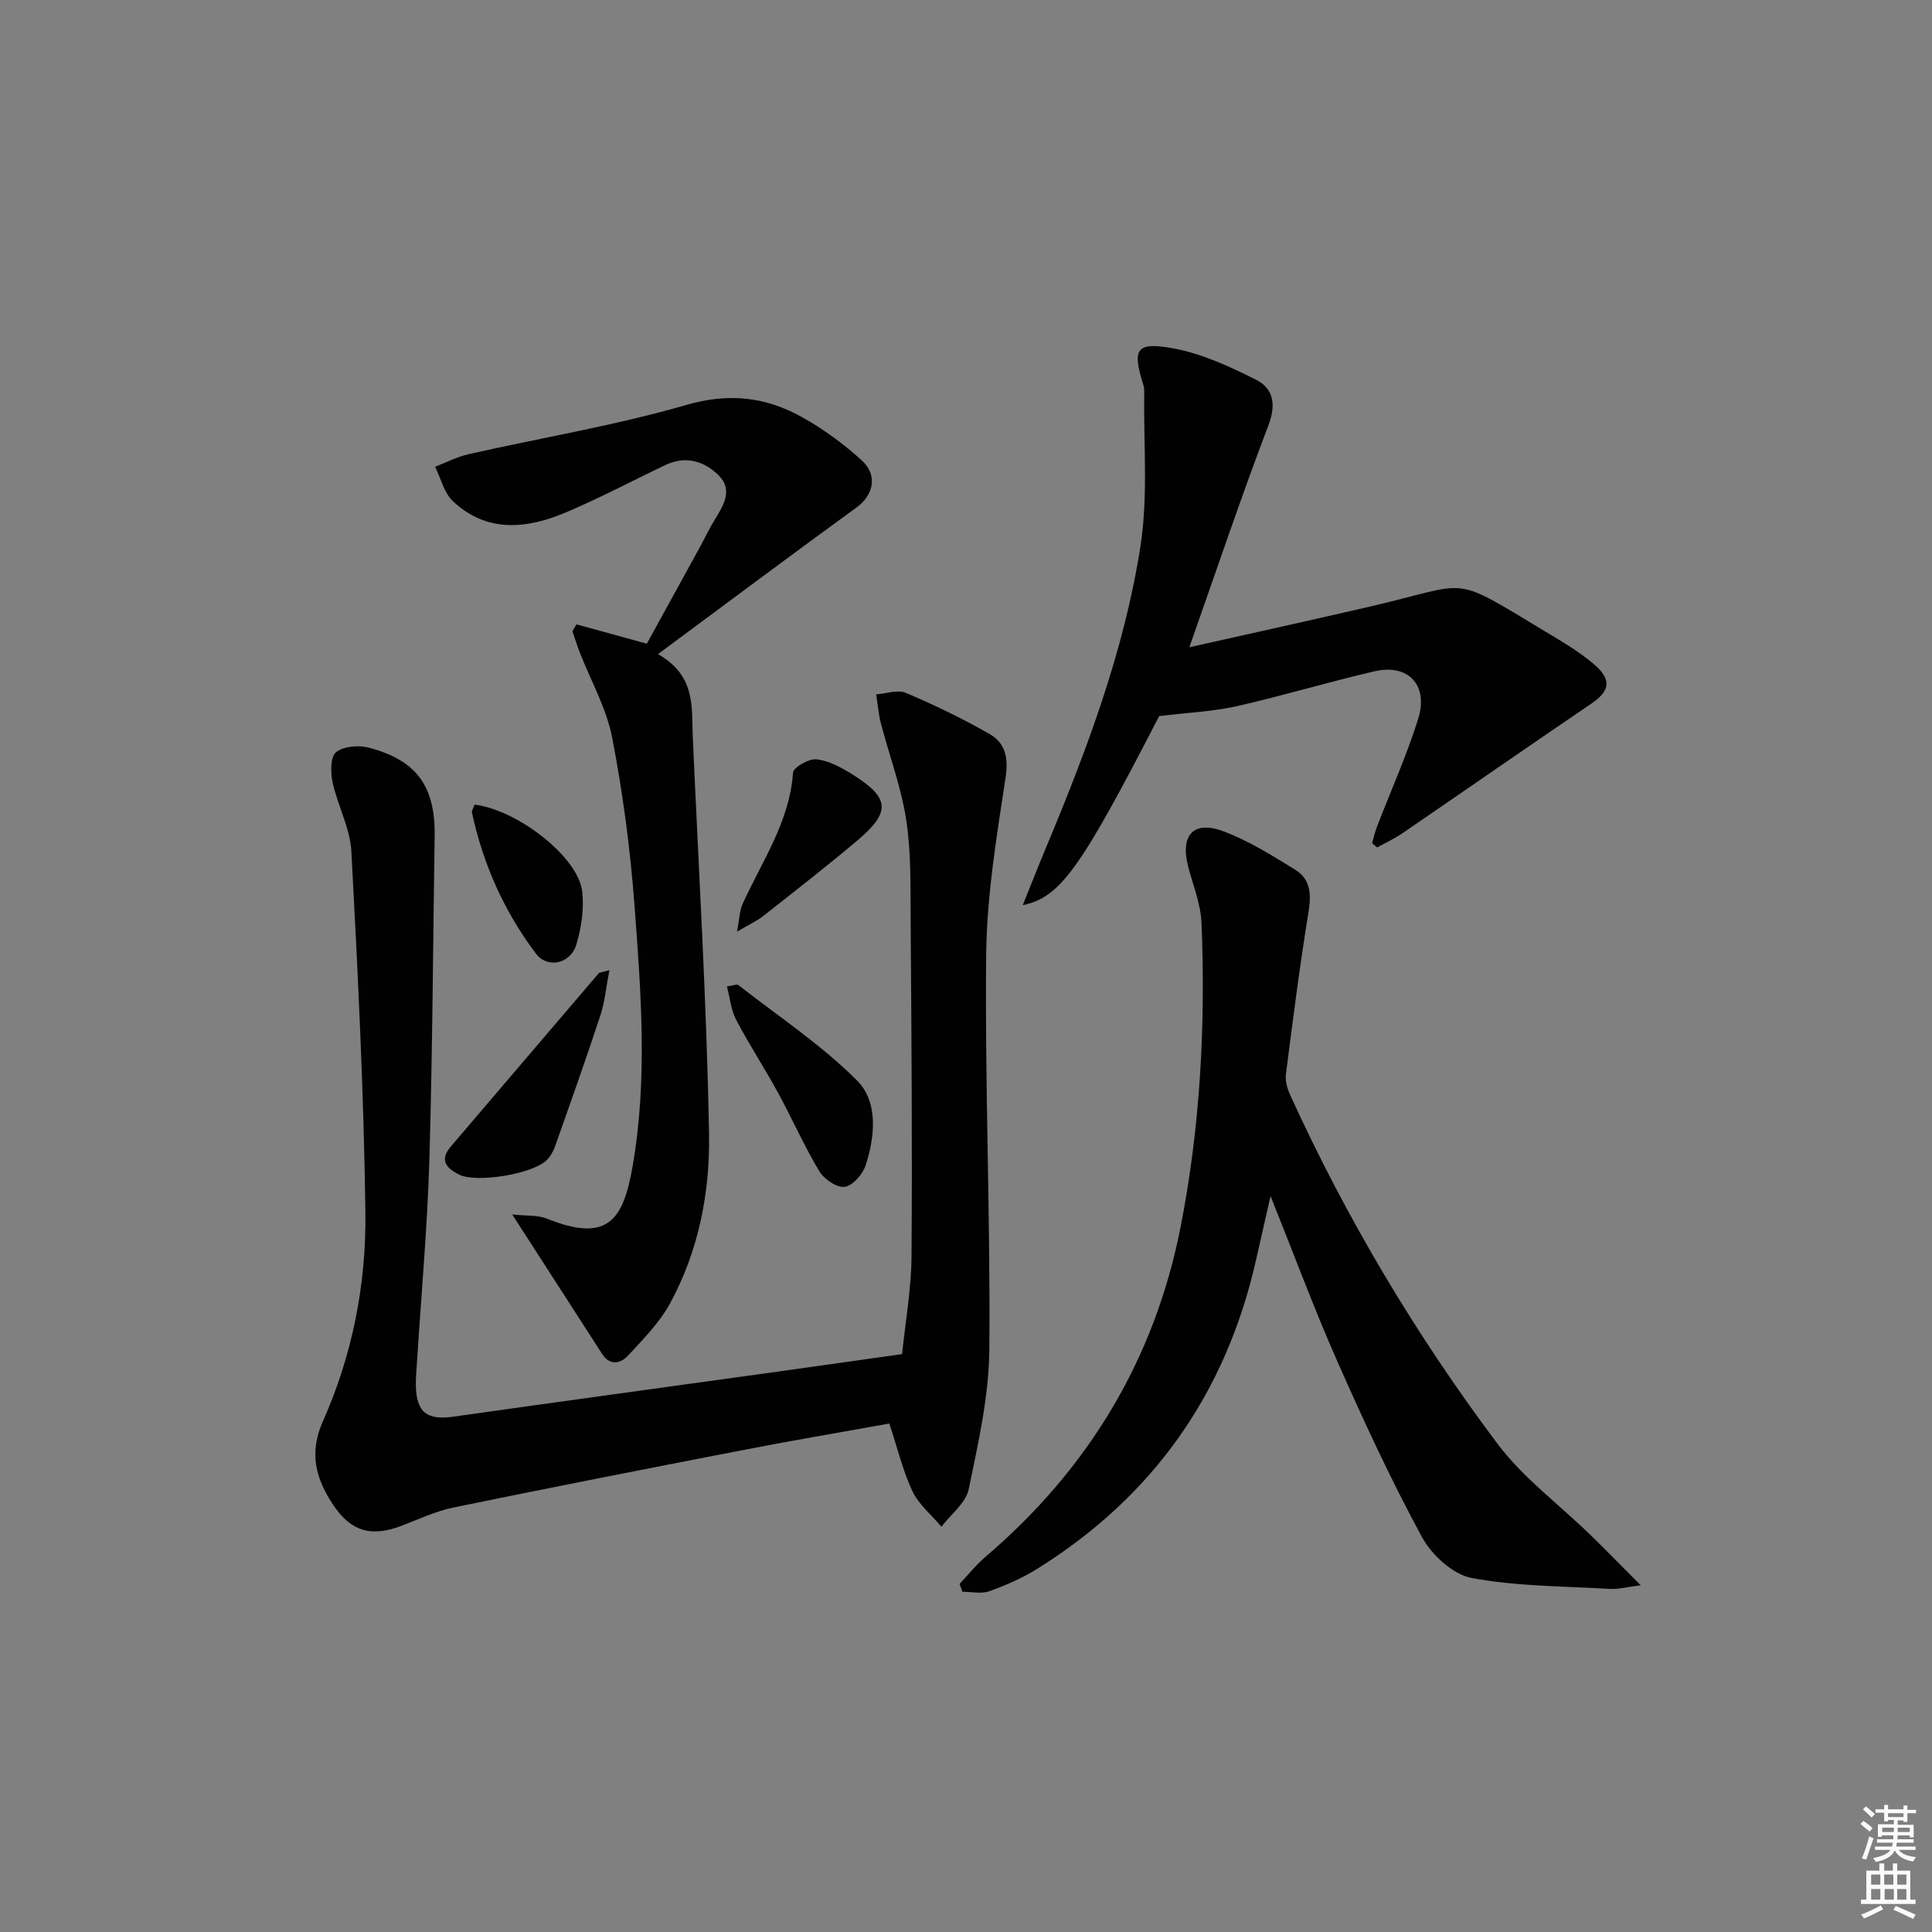 <svg enable-background="new 0 0 400 400" viewBox="0 0 400 400" xmlns="http://www.w3.org/2000/svg"><rect x="0" y="0" width="400" height="400" fill="#808080" stroke="none"/><path d="m385.2 377.6.6-.6c.6.4 1.3.9 1.9 1.5l-.6.7c-.8-.6-1.4-1.1-1.9-1.6zm.3 7.1c.6-1.4 1.1-2.9 1.5-4.5.3.1.6.3.9.4-.5 1.4-1 2.9-1.5 4.4l-.9-.2zm.2-10.1.6-.6c.7.5 1.3 1.1 1.9 1.6l-.7.7c-.6-.6-1.2-1.2-1.8-1.7zm8.4-.8h.8v.9h1.8v.7h-1.8v1.8h-.8v-.3h-1.2v.9h3.3v2.6h-.8v-.4h-2.5c0 .3 0 .6-.1.8h3.4v.7h-3.5c0 .3-.1.6-.1.8h4v.7h-3.5c.7.9 1.9 1.3 3.6 1.5-.2.2-.4.5-.6.9-1.9-.3-3.2-1.1-3.8-2.3-.5 1.1-1.8 2-3.9 2.4-.2-.3-.4-.5-.6-.8 1.9-.4 3.1-.9 3.6-1.7h-3.2v-.7h3.5c.1-.2.1-.5.2-.8h-3.3v-.7h3.4c0-.2 0-.5 0-.8h-2.4v.3h-.8v-2.6h3.3v-.9h-1.2v.3h-.8v-1.8h-1.8v-.7h1.8v-.9h.8v.9h3.2zm-4.4 5.5h2.4c0-.3 0-.6 0-.9h-2.4zm1.2-3.1h3.2v-.8h-3.2zm4.4 2.2h-2.4v.9h2.5v-.9z" fill="#fcfafa"/><path d="m389.2 385.8h.9v1.5h1.8v-1.5h.9v1.5h2.7v6h1.1v.9h-11.3v-.9h1.1v-6h2.7v-1.5zm.2 8.7.5.8c-1.2.6-2.5 1.3-4 1.9-.2-.3-.3-.6-.6-.8 1.6-.6 3-1.3 4.1-1.9zm-2-4.3h1.9v-2.1h-1.9zm0 3.1h1.9v-2.2h-1.9zm2.7-3.1h1.9v-2.1h-1.9zm.1 3.1h1.9v-2.2h-1.9zm2.3 1.3c1.4.6 2.7 1.2 4.1 1.8l-.5.9c-1.5-.7-2.8-1.4-4.1-1.9zm2.2-6.5h-1.9v2.1h1.9zm-1.9 5.2h1.9v-2.2h-1.9z" fill="#fcfafa"/><g fill="#010101"><path d="m184.12 294.73c-9.87 1.78-19.82 3.46-29.73 5.38-20.19 3.91-40.37 7.86-60.51 12.01-3.7.76-7.22 2.43-10.78 3.79-6.26 2.39-10.49 1.16-14.19-4.45-3.54-5.37-4.99-10.62-2.04-17.24 6.08-13.65 8.97-28.33 8.78-43.17-.32-24.93-1.57-49.85-2.9-74.75-.26-4.83-2.84-9.49-3.89-14.33-.44-2.02-.47-5.28.71-6.23 1.57-1.25 4.69-1.5 6.82-.94 9.92 2.62 13.75 8.04 13.6 18.33-.34 22.3-.44 44.61-1.09 66.91-.4 13.77-1.65 27.52-2.52 41.28-.11 1.83-.31 3.66-.28 5.49.1 5.64 2.32 7.28 7.82 6.49 22.52-3.19 45.06-6.26 67.6-9.39 8.2-1.14 16.4-2.31 25.25-3.56.69-6.77 1.9-13.48 1.95-20.2.17-23.15-.01-46.31-.18-69.46-.05-6.98.13-14.05-.91-20.9-1.03-6.79-3.51-13.35-5.25-20.03-.51-1.95-.66-3.99-.98-6 2.07-.15 4.44-1.03 6.14-.31 5.93 2.51 11.77 5.33 17.36 8.53 3.21 1.84 3.92 4.85 3.3 8.97-1.84 12.12-3.88 24.35-4.02 36.56-.3 27.3.9 54.61.65 81.91-.09 9.66-2.29 19.37-4.27 28.9-.59 2.86-3.69 5.19-5.65 7.77-2.05-2.44-4.69-4.59-6.02-7.38-1.99-4.29-3.11-9-4.77-13.98z"/><path d="m198.67 327.93c1.79-1.89 3.43-3.96 5.4-5.64 21.23-18.13 34.94-40.77 40.34-68.17 4.09-20.79 5.21-41.88 4.35-63.03-.16-3.89-1.73-7.73-2.74-11.58-1.73-6.62 1.05-9.75 7.36-7.37 5.2 1.96 10.03 5 14.8 7.94 3.21 1.98 3.32 5.16 2.72 8.83-1.81 11.11-3.23 22.29-4.66 33.46-.18 1.38.26 2.98.85 4.28 11.7 25.66 26.07 49.78 42.97 72.29 5.32 7.08 12.76 12.56 19.18 18.81 3.16 3.07 6.23 6.23 10.46 10.47-3.21.4-4.75.84-6.25.75-9.61-.57-19.36-.51-28.76-2.27-3.89-.73-8.27-4.76-10.28-8.45-6.4-11.79-12.05-24.01-17.48-36.28-4.83-10.91-8.97-22.12-13.88-34.34-1.15 5.09-2.07 9.11-2.98 13.13-6.22 27.67-21.3 49.09-45.38 64.08-3.07 1.91-6.46 3.39-9.87 4.61-1.66.59-3.7.1-5.57.1-.2-.56-.39-1.09-.58-1.62z"/><path d="m119.36 129.27c4.63 1.27 9.26 2.54 14.56 4 3.39-6.16 7.11-12.93 10.83-19.71 1.12-2.04 2.11-4.16 3.33-6.13 1.82-2.94 3.67-6.07.7-9.02-3-2.97-6.84-4.11-10.99-2.14-6.91 3.28-13.67 6.89-20.7 9.85-8.05 3.39-16.26 4.24-23.28-2.31-1.86-1.73-2.52-4.74-3.73-7.17 2.32-.89 4.58-2.08 6.98-2.62 15.03-3.39 30.29-5.91 45.06-10.19 8.79-2.54 16.38-1.66 23.85 2.49 4.46 2.48 8.7 5.57 12.47 9.02 3.39 3.1 2.35 7.21-1.07 9.7-13.41 9.75-26.68 19.68-41.14 30.39 7.89 4.49 6.93 10.98 7.2 17.07 1.21 27.4 2.87 54.78 3.37 82.19.22 12.08-2.13 24.24-8.05 35.12-2.17 4-5.54 7.4-8.66 10.79-1.56 1.7-3.77 2.29-5.44-.3-5.93-9.19-11.86-18.39-18.6-28.86 3.06.33 5.28.1 7.11.84 12.77 5.15 15.88.27 17.82-10.86 3.14-18.03 1.72-36.15.37-54.2-.87-11.56-2.41-23.13-4.61-34.51-1.17-6.06-4.4-11.72-6.68-17.57-.57-1.47-1.04-2.97-1.55-4.46.27-.47.56-.94.85-1.41z"/><path d="m239.99 148.26c-16.26 31.55-20.42 37.53-28.24 39.14 1.75-4.34 3.28-8.23 4.89-12.09 8.4-20.1 16.08-40.52 19.46-62.07 1.65-10.54.63-21.49.8-32.26.01-.49-.09-1-.24-1.47-2.23-7.18-1.47-8.74 5.95-7.44 6.05 1.06 11.94 3.78 17.49 6.58 3.48 1.76 4.18 5.03 2.53 9.36-5.71 14.98-10.81 30.19-16.39 46 12.89-2.9 25.32-5.62 37.71-8.5 20.99-4.87 16.04-6.74 36.14 5.33 3.41 2.05 6.9 4.1 9.91 6.67 3.82 3.26 3.3 5.57-.63 8.24-13.05 8.85-25.99 17.86-39.01 26.76-1.65 1.13-3.49 1.98-5.24 2.95-.35-.3-.69-.61-1.04-.91.33-1.13.59-2.3 1.01-3.4 2.86-7.43 6.15-14.72 8.52-22.29 2.2-7.03-2.06-11.5-9.06-9.87-9.53 2.21-18.92 5.05-28.46 7.21-4.84 1.1-9.9 1.3-16.1 2.06z"/><path d="m150.5 204.23c1.4-.2 2.07-.51 2.34-.3 8.31 6.48 17.21 12.38 24.6 19.78 4.4 4.4 3.74 11.53 1.78 17.56-.6 1.85-2.68 4.23-4.34 4.45-1.63.22-4.27-1.59-5.26-3.24-3.15-5.25-5.62-10.9-8.56-16.28-2.78-5.09-5.97-9.95-8.66-15.08-1.06-2.01-1.26-4.48-1.9-6.89z"/><path d="m126.17 200.87c-.7 3.6-.96 6.58-1.86 9.34-3 9.11-6.21 18.14-9.41 27.18-.37 1.05-1 2.12-1.8 2.88-2.96 2.82-14.49 4.7-18.05 2.92-2.49-1.25-4.18-2.92-1.75-5.77 10.23-11.98 20.44-23.97 30.68-35.94.1-.11.32-.1 2.19-.61z"/><path d="m152.59 192.89c.54-2.81.54-4.37 1.13-5.67 4-8.87 9.76-17.03 10.47-27.25.08-1.1 3.26-2.92 4.83-2.76 2.5.25 5.03 1.62 7.25 2.99 8 4.95 8.28 7.88 1.17 13.87-6.36 5.36-12.94 10.47-19.47 15.62-1.23.97-2.71 1.63-5.38 3.2z"/><path d="m98.26 166.58c8.95 1.13 21.39 10.84 22.26 17.88.45 3.63-.14 7.62-1.21 11.15-1.2 3.93-5.96 4.99-8.34 1.84-6.56-8.69-10.95-18.5-13.25-29.19-.09-.4.28-.9.54-1.68z"/></g></svg>